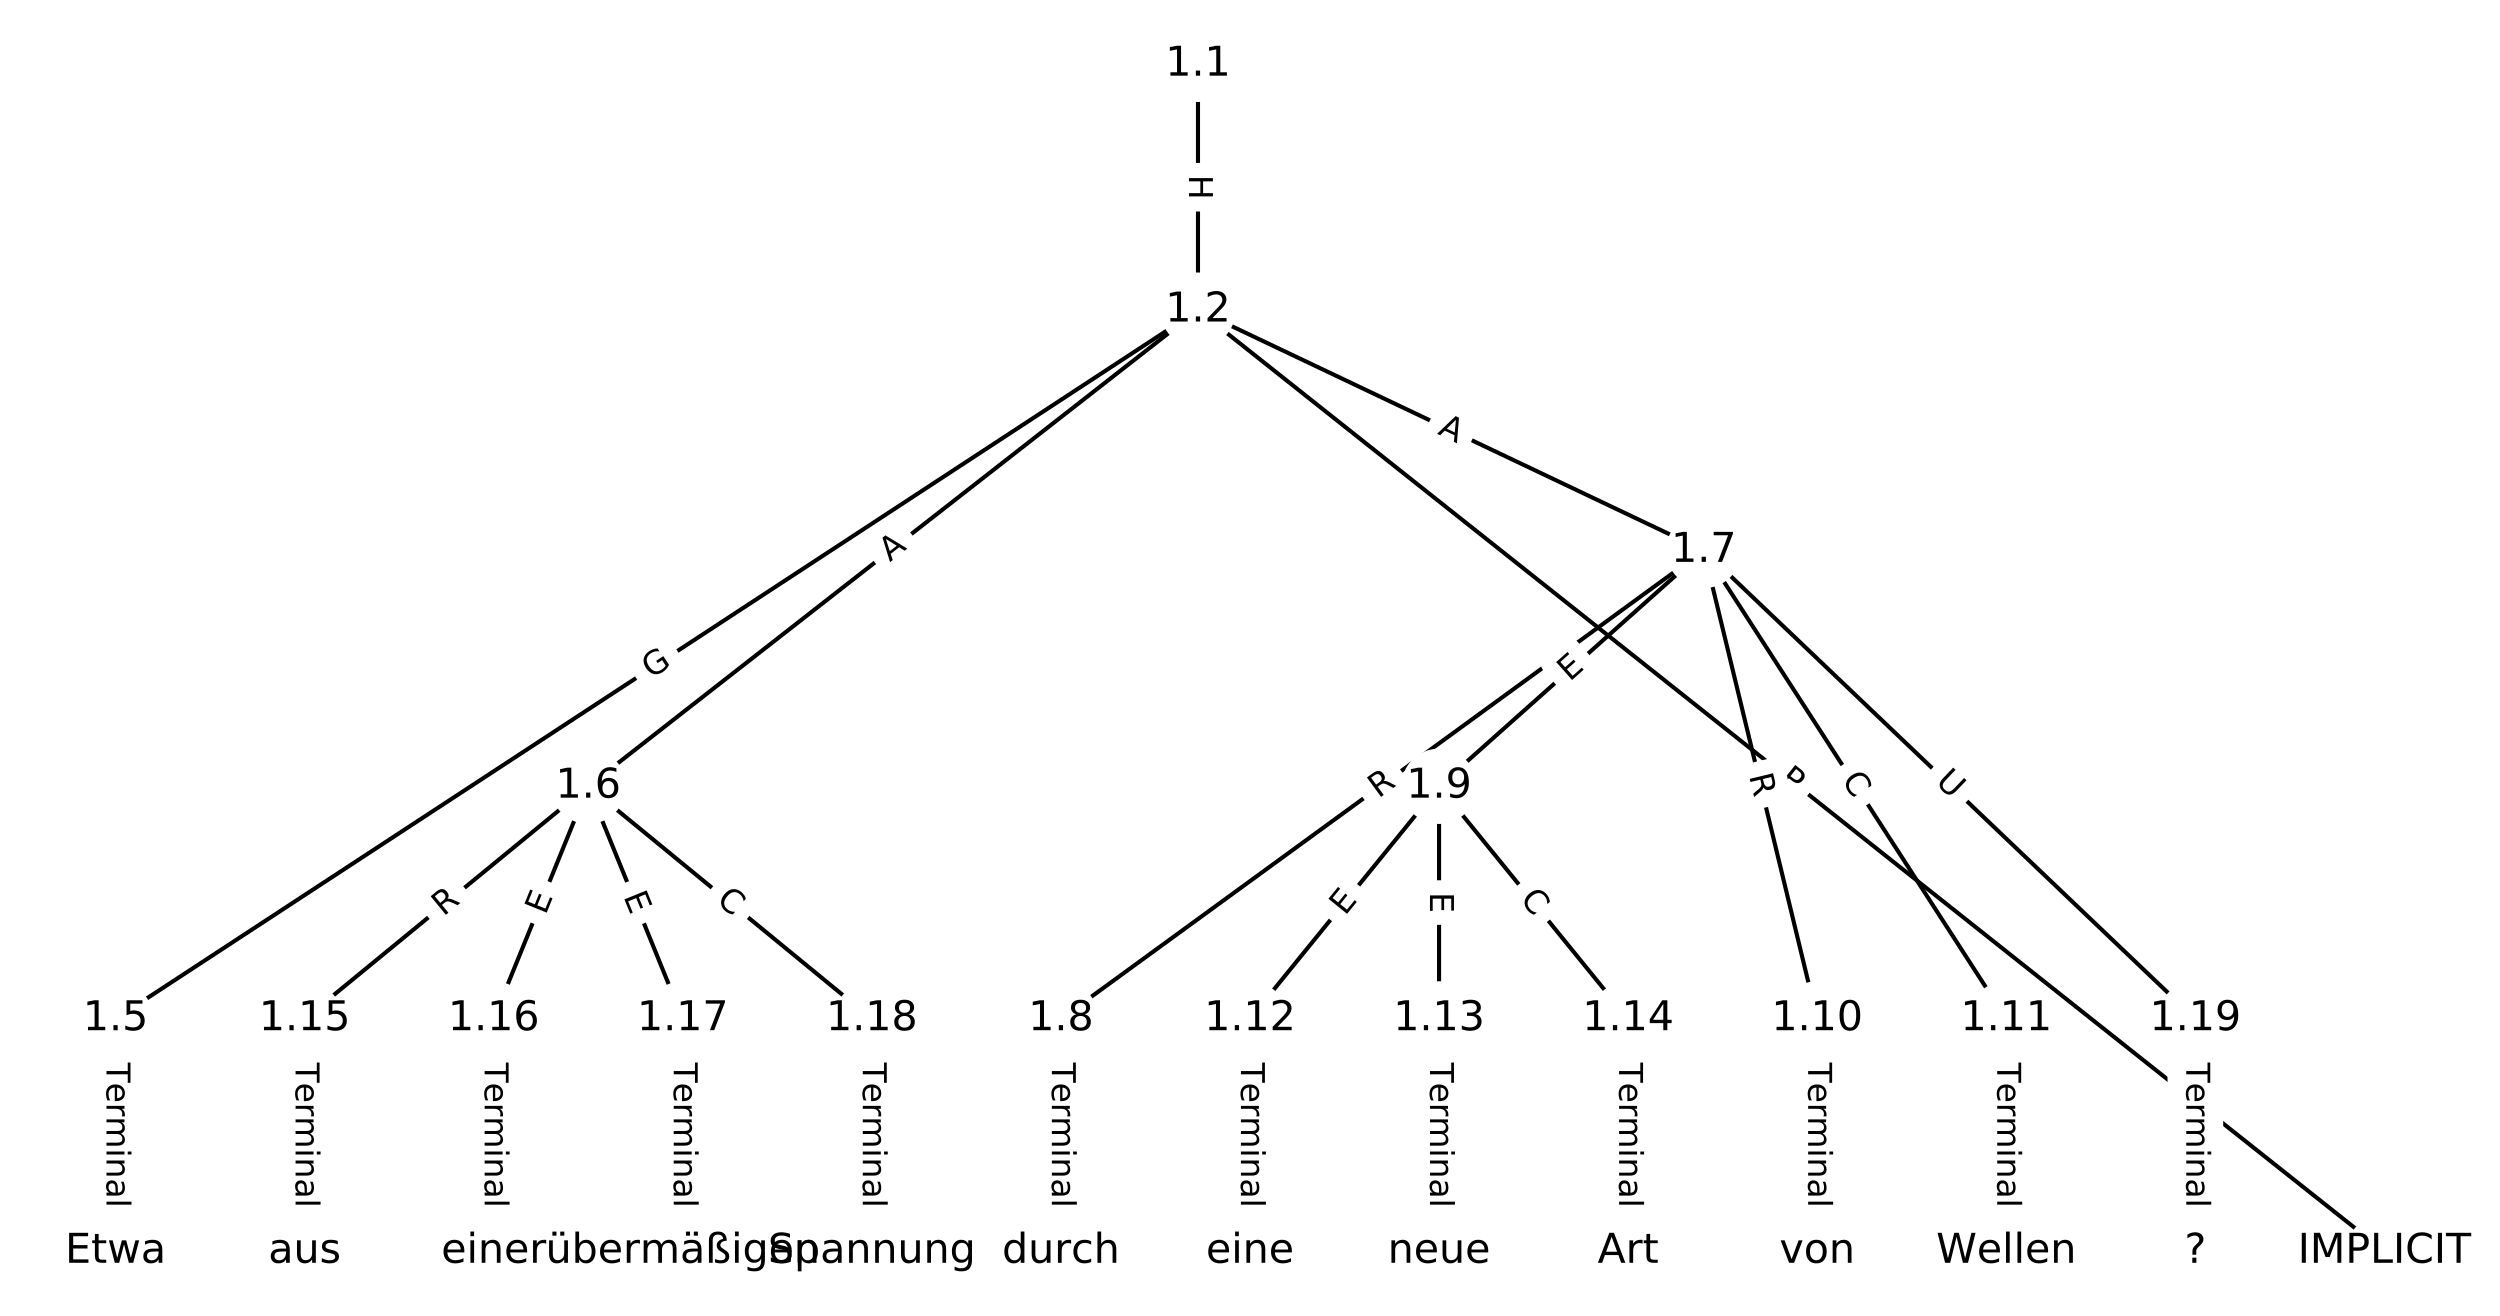<?xml version="1.0" encoding="UTF-8"?>
<!DOCTYPE svg  PUBLIC '-//W3C//DTD SVG 1.1//EN'  'http://www.w3.org/Graphics/SVG/1.1/DTD/svg11.dtd'>
<svg width="608pt" height="320pt" version="1.1" viewBox="0 0 608 320" xmlns="http://www.w3.org/2000/svg" xmlns:xlink="http://www.w3.org/1999/xlink">
<defs>
<style type="text/css">*{stroke-linecap:butt;stroke-linejoin:round;}</style>
</defs>
<path d="m0 320h608v-320h-608z" fill="#fff"/>
<g fill="none" stroke="#000">
<path d="m291.35 15.648v59.784" clip-path="url(#a)"/>
<path d="m291.35 75.431 288.54 228.92" clip-path="url(#a)"/>
<path d="m291.35 75.431-263.25 172.36" clip-path="url(#a)"/>
<path d="m291.35 75.431-148.29 115.8" clip-path="url(#a)"/>
<path d="m291.35 75.431 123 58.452" clip-path="url(#a)"/>
<path d="m28.108 247.79v56.561" clip-path="url(#a)"/>
<path d="m143.06 191.23-68.973 56.561" clip-path="url(#a)"/>
<path d="m143.06 191.23-22.991 56.561" clip-path="url(#a)"/>
<path d="m143.06 191.23 22.991 56.561" clip-path="url(#a)"/>
<path d="m143.06 191.23 68.973 56.561" clip-path="url(#a)"/>
<path d="m414.36 133.88-156.34 113.91" clip-path="url(#a)"/>
<path d="m414.36 133.88-64.375 57.348" clip-path="url(#a)"/>
<path d="m414.36 133.88 27.589 113.91" clip-path="url(#a)"/>
<path d="m414.36 133.88 73.571 113.91" clip-path="url(#a)"/>
<path d="m414.36 133.88 119.55 113.91" clip-path="url(#a)"/>
<path d="m258.02 247.79v56.561" clip-path="url(#a)"/>
<path d="m349.98 191.23-45.982 56.561" clip-path="url(#a)"/>
<path d="m349.98 191.23v56.561" clip-path="url(#a)"/>
<path d="m349.98 191.23 45.982 56.561" clip-path="url(#a)"/>
<path d="m441.95 247.79v56.561" clip-path="url(#a)"/>
<path d="m487.93 247.79v56.561" clip-path="url(#a)"/>
<path d="m304 247.79v56.561" clip-path="url(#a)"/>
<path d="m349.98 247.79v56.561" clip-path="url(#a)"/>
<path d="m395.96 247.79v56.561" clip-path="url(#a)"/>
<path d="m74.09 247.79v56.561" clip-path="url(#a)"/>
<path d="m120.07 247.79v56.561" clip-path="url(#a)"/>
<path d="m166.05 247.79v56.561" clip-path="url(#a)"/>
<path d="m212.04 247.79v56.561" clip-path="url(#a)"/>
<path d="m533.91 247.79v56.561" clip-path="url(#a)"/>
</g>
<path d="m285.08 42.531v6.016q0 2.4 2.4 2.4h7.742q2.4 0 2.4-2.4v-6.016q0-2.4-2.4-2.4h-7.742q-2.4 0-2.4 2.4z" clip-path="url(#a)" fill="#fff" stroke="#fff"/>
<g clip-path="url(#a)">
<defs>
<path id="ai" d="m9.812 72.906h9.859v-29.891h35.844v29.891h9.859v-72.906h-9.859v34.719h-35.844v-34.719h-9.859z"/>
</defs>
<g transform="translate(289.15 42.531) rotate(90) scale(.08 -.08)">
<use xlink:href="#ai"/>
</g>
</g>
<path d="m429.84 193.31 3.779 2.998q1.88 1.492 3.372-0.388l4.812-6.065q1.492-1.88-0.388-3.372l-3.779-2.998q-1.88-1.492-3.372 0.388l-4.812 6.065q-1.492 1.88 0.388 3.372z" clip-path="url(#a)" fill="#fff" stroke="#fff"/>
<g clip-path="url(#a)">
<defs>
<path id="s" d="m19.672 64.797v-27.391h12.406q6.891 0 10.641 3.562 3.766 3.562 3.766 10.156 0 6.547-3.766 10.109-3.75 3.562-10.641 3.562zm-9.859 8.109h22.266q12.266 0 18.531-5.547 6.281-5.547 6.281-16.234 0-10.797-6.281-16.312-6.266-5.516-18.531-5.516h-12.406v-29.297h-9.859z"/>
</defs>
<g transform="translate(432.36 190.12) rotate(38.428) scale(.08 -.08)">
<use xlink:href="#s"/>
</g>
</g>
<path d="m160.57 168.56 5.186-3.396q2.008-1.315 0.693-3.323l-4.241-6.478q-1.315-2.008-3.323-0.693l-5.186 3.396q-2.008 1.315-0.693 3.323l4.241 6.478q1.315 2.008 3.323 0.693z" clip-path="url(#a)" fill="#fff" stroke="#fff"/>
<g clip-path="url(#a)">
<defs>
<path id="aj" d="m59.516 10.406v19.578h-16.109v8.109h25.875v-31.312q-5.703-4.047-12.594-6.125-6.875-2.078-14.688-2.078-17.094 0-26.75 9.984-9.641 10-9.641 27.812 0 17.875 9.641 27.859 9.656 9.984 26.75 9.984 7.125 0 13.547-1.766 6.422-1.75 11.844-5.172v-10.5q-5.469 4.641-11.625 6.984t-12.938 2.344q-13.391 0-20.109-7.469-6.703-7.469-6.703-22.266 0-14.75 6.703-22.219 6.719-7.469 20.109-7.469 5.219 0 9.312 0.906 4.109 0.906 7.375 2.812z"/>
</defs>
<g transform="translate(158.35 165.16) rotate(-33.215) scale(.08 -.08)">
<use xlink:href="#aj"/>
</g>
</g>
<path d="m218.91 139.96 4.313-3.368q1.892-1.477 0.414-3.369l-4.765-6.102q-1.477-1.892-3.369-0.414l-4.313 3.368q-1.892 1.477-0.414 3.369l4.765 6.102q1.477 1.892 3.369 0.414z" clip-path="url(#a)" fill="#fff" stroke="#fff"/>
<g clip-path="url(#a)">
<defs>
<path id="r" d="m34.188 63.188-13.391-36.281h26.812zm-5.578 9.719h11.188l27.781-72.906h-10.25l-6.641 18.703h-32.859l-6.641-18.703h-10.406z"/>
</defs>
<g transform="translate(216.41 136.76) rotate(-37.986) scale(.08 -.08)">
<use xlink:href="#r"/>
</g>
</g>
<path d="m347.69 109.15 4.943 2.349q2.168 1.03 3.198-1.138l3.323-6.993q1.03-2.168-1.138-3.198l-4.943-2.349q-2.168-1.03-3.198 1.138l-3.323 6.993q-1.03 2.168 1.138 3.198z" clip-path="url(#a)" fill="#fff" stroke="#fff"/>
<g clip-path="url(#a)">
<g transform="translate(349.44 105.48) rotate(25.418) scale(.08 -.08)">
<use xlink:href="#r"/>
</g>
</g>
<path d="m21.837 258.43v35.285q0 2.4 2.4 2.4h7.742q2.4 0 2.4-2.4v-35.285q0-2.4-2.4-2.4h-7.742q-2.4 0-2.4 2.4z" clip-path="url(#a)" fill="#fff" stroke="#fff"/>
<g clip-path="url(#a)">
<defs>
<path id="k" d="m-0.297 72.906h61.672v-8.312h-25.875v-64.594h-9.906v64.594h-25.891z"/>
<path id="d" d="m56.203 29.594v-4.391h-41.312q0.594-9.281 5.594-14.141t13.938-4.859q5.172 0 10.031 1.266t9.656 3.812v-8.5q-4.844-2.047-9.922-3.125t-10.297-1.078q-13.094 0-20.734 7.609-7.641 7.625-7.641 20.625 0 13.422 7.25 21.297 7.25 7.891 19.562 7.891 11.031 0 17.453-7.109 6.422-7.094 6.422-19.297zm-8.984 2.641q-0.094 7.359-4.125 11.75-4.031 4.406-10.672 4.406-7.516 0-12.031-4.25t-5.203-11.969z"/>
<path id="g" d="m41.109 46.297q-1.516 0.875-3.297 1.281-1.781 0.422-3.922 0.422-7.625 0-11.703-4.953t-4.078-14.234v-28.812h-9.031v54.688h9.031v-8.5q2.844 4.984 7.375 7.391 4.547 2.422 11.047 2.422 0.922 0 2.047-0.125 1.125-0.109 2.484-0.359z"/>
<path id="l" d="m52 44.188q3.375 6.062 8.062 8.938t11.031 2.875q8.547 0 13.188-5.984 4.641-5.969 4.641-17v-33.016h-9.031v32.719q0 7.859-2.797 11.656-2.781 3.812-8.484 3.812-6.984 0-11.047-4.641-4.047-4.625-4.047-12.641v-30.906h-9.031v32.719q0 7.906-2.781 11.688t-8.594 3.781q-6.891 0-10.953-4.656-4.047-4.656-4.047-12.625v-30.906h-9.031v54.688h9.031v-8.5q3.078 5.031 7.375 7.422t10.203 2.391q5.969 0 10.141-3.031 4.172-3.016 6.172-8.781z"/>
<path id="i" d="m9.422 54.688h8.984v-54.688h-8.984zm0 21.297h8.984v-11.391h-8.984z"/>
<path id="e" d="m54.891 33.016v-33.016h-8.984v32.719q0 7.766-3.031 11.609-3.031 3.859-9.078 3.859-7.281 0-11.484-4.641-4.203-4.625-4.203-12.641v-30.906h-9.031v54.688h9.031v-8.5q3.234 4.938 7.594 7.375 4.375 2.438 10.094 2.438 9.422 0 14.25-5.828 4.844-5.828 4.844-17.156z"/>
<path id="h" d="m34.281 27.484q-10.891 0-15.094-2.484t-4.203-8.5q0-4.781 3.156-7.594 3.156-2.797 8.562-2.797 7.484 0 12 5.297t4.516 14.078v2zm17.922 3.719v-31.203h-8.984v8.297q-3.078-4.969-7.672-7.344t-11.234-2.375q-8.391 0-13.359 4.719-4.953 4.719-4.953 12.625 0 9.219 6.172 13.906 6.188 4.688 18.438 4.688h12.609v0.891q0 6.203-4.078 9.594t-11.453 3.391q-4.688 0-9.141-1.125-4.438-1.125-8.531-3.375v8.312q4.922 1.906 9.562 2.844 4.641 0.953 9.031 0.953 11.875 0 17.734-6.156 5.859-6.141 5.859-18.641z"/>
<path id="j" d="m9.422 75.984h8.984v-75.984h-8.984z"/>
</defs>
<g transform="translate(25.9 258.43) rotate(90) scale(.08 -.08)">
<use xlink:href="#k"/>
<use x="60.818" xlink:href="#d"/>
<use x="122.342" xlink:href="#g"/>
<use x="163.439" xlink:href="#l"/>
<use x="260.852" xlink:href="#i"/>
<use x="288.635" xlink:href="#e"/>
<use x="352.014" xlink:href="#h"/>
<use x="413.293" xlink:href="#j"/>
</g>
</g>
<path d="m110.4 226.12 4.298-3.525q1.856-1.522 0.334-3.378l-4.91-5.987q-1.522-1.856-3.378-0.334l-4.298 3.525q-1.856 1.522-0.334 3.378l4.91 5.987q1.522 1.856 3.378 0.334z" clip-path="url(#a)" fill="#fff" stroke="#fff"/>
<g clip-path="url(#a)">
<defs>
<path id="p" d="m44.391 34.188q3.172-1.078 6.172-4.594t6.031-9.672l10.016-19.922h-10.609l-9.312 18.703q-3.625 7.328-7.016 9.719t-9.25 2.391h-10.75v-30.812h-9.859v72.906h22.266q12.5 0 18.656-5.234 6.156-5.219 6.156-15.766 0-6.891-3.203-11.438-3.203-4.531-9.297-6.281zm-24.719 30.609v-25.875h12.406q7.125 0 10.766 3.297t3.641 9.688-3.641 9.641-10.766 3.25z"/>
</defs>
<g transform="translate(107.83 222.98) rotate(-39.353) scale(.08 -.08)">
<use xlink:href="#p"/>
</g>
</g>
<path d="m136.43 224.21 1.903-4.683q0.904-2.223-1.32-3.127l-7.173-2.916q-2.223-0.904-3.127 1.32l-1.903 4.683q-0.904 2.223 1.32 3.127l7.173 2.916q2.223 0.904 3.127-1.32z" clip-path="url(#a)" fill="#fff" stroke="#fff"/>
<g clip-path="url(#a)">
<defs>
<path id="m" d="m9.812 72.906h46.094v-8.312h-36.234v-21.578h34.719v-8.297h-34.719v-26.422h37.109v-8.297h-46.969z"/>
</defs>
<g transform="translate(132.66 222.68) rotate(-67.879) scale(.08 -.08)">
<use xlink:href="#m"/>
</g>
</g>
<path d="m147.8 219.53 1.903 4.683q0.904 2.223 3.127 1.32l7.173-2.916q2.223-0.904 1.32-3.127l-1.903-4.683q-0.904-2.223-3.127-1.32l-7.173 2.916q-2.223 0.904-1.32 3.127z" clip-path="url(#a)" fill="#fff" stroke="#fff"/>
<g clip-path="url(#a)">
<g transform="translate(151.56 218) rotate(67.879) scale(.08 -.08)">
<use xlink:href="#m"/>
</g>
</g>
<path d="m171.41 222.59 4.32 3.542q1.856 1.522 3.378-0.334l4.91-5.987q1.522-1.856-0.334-3.378l-4.32-3.542q-1.856-1.522-3.378 0.334l-4.91 5.987q-1.522 1.856 0.334 3.378z" clip-path="url(#a)" fill="#fff" stroke="#fff"/>
<g clip-path="url(#a)">
<defs>
<path id="n" d="m64.406 67.281v-10.391q-4.984 4.641-10.625 6.922-5.641 2.297-11.984 2.297-12.5 0-19.141-7.641t-6.641-22.094q0-14.406 6.641-22.047t19.141-7.641q6.344 0 11.984 2.297t10.625 6.938v-10.312q-5.172-3.516-10.969-5.281-5.781-1.75-12.219-1.75-16.562 0-26.094 10.125-9.516 10.141-9.516 27.672 0 17.578 9.516 27.703 9.531 10.141 26.094 10.141 6.531 0 12.312-1.734 5.797-1.734 10.875-5.203z"/>
</defs>
<g transform="translate(173.99 219.45) rotate(39.353) scale(.08 -.08)">
<use xlink:href="#n"/>
</g>
</g>
<path d="m337.63 197.54 4.493-3.273q1.94-1.413 0.526-3.353l-4.559-6.258q-1.413-1.94-3.353-0.526l-4.493 3.273q-1.94 1.413-0.526 3.353l4.559 6.258q1.413 1.94 3.353 0.526z" clip-path="url(#a)" fill="#fff" stroke="#fff"/>
<g clip-path="url(#a)">
<g transform="translate(335.24 194.26) rotate(-36.077) scale(.08 -.08)">
<use xlink:href="#p"/>
</g>
</g>
<path d="m384.45 168.92 3.775-3.362q1.792-1.596 0.196-3.389l-5.15-5.781q-1.596-1.792-3.389-0.196l-3.775 3.362q-1.792 1.596-0.196 3.389l5.15 5.781q1.596 1.792 3.389 0.196z" clip-path="url(#a)" fill="#fff" stroke="#fff"/>
<g clip-path="url(#a)">
<g transform="translate(381.75 165.89) rotate(-41.696) scale(.08 -.08)">
<use xlink:href="#m"/>
</g>
</g>
<path d="m421.4 189.61 1.308 5.402q0.565 2.333 2.897 1.768l7.525-1.823q2.333-0.565 1.768-2.897l-1.308-5.402q-0.565-2.333-2.897-1.768l-7.525 1.823q-2.333 0.565-1.768 2.897z" clip-path="url(#a)" fill="#fff" stroke="#fff"/>
<g clip-path="url(#a)">
<g transform="translate(425.35 188.66) rotate(76.385) scale(.08 -.08)">
<use xlink:href="#p"/>
</g>
</g>
<path d="m444.36 191.89 3.031 4.693q1.302 2.016 3.318 0.714l6.504-4.201q2.016-1.302 0.714-3.318l-3.031-4.693q-1.302-2.016-3.318-0.714l-6.504 4.201q-2.016 1.302-0.714 3.318z" clip-path="url(#a)" fill="#fff" stroke="#fff"/>
<g clip-path="url(#a)">
<g transform="translate(447.77 189.69) rotate(57.142) scale(.08 -.08)">
<use xlink:href="#n"/>
</g>
</g>
<path d="m467.69 193.36 4.239 4.039q1.738 1.655 3.393-0.082l5.341-5.606q1.655-1.738-0.082-3.393l-4.239-4.039q-1.738-1.655-3.393 0.082l-5.341 5.606q-1.655 1.738 0.082 3.393z" clip-path="url(#a)" fill="#fff" stroke="#fff"/>
<g clip-path="url(#a)">
<defs>
<path id="ae" d="m8.688 72.906h9.922v-44.297q0-11.719 4.234-16.875 4.25-5.141 13.781-5.141 9.469 0 13.719 5.141 4.25 5.156 4.25 16.875v44.297h9.906v-45.516q0-14.25-7.062-21.531-7.047-7.281-20.812-7.281-13.828 0-20.891 7.281-7.047 7.281-7.047 21.531z"/>
</defs>
<g transform="translate(470.49 190.42) rotate(43.615) scale(.08 -.08)">
<use xlink:href="#ae"/>
</g>
</g>
<path d="m251.75 258.43v35.285q0 2.4 2.4 2.4h7.742q2.4 0 2.4-2.4v-35.285q0-2.4-2.4-2.4h-7.742q-2.4 0-2.4 2.4z" clip-path="url(#a)" fill="#fff" stroke="#fff"/>
<g clip-path="url(#a)">
<g transform="translate(255.81 258.43) rotate(90) scale(.08 -.08)">
<use xlink:href="#k"/>
<use x="60.818" xlink:href="#d"/>
<use x="122.342" xlink:href="#g"/>
<use x="163.439" xlink:href="#l"/>
<use x="260.852" xlink:href="#i"/>
<use x="288.635" xlink:href="#e"/>
<use x="352.014" xlink:href="#h"/>
<use x="413.293" xlink:href="#j"/>
</g>
</g>
<path d="m330.26 225.43 3.189-3.922q1.514-1.862-0.348-3.376l-6.008-4.884q-1.862-1.514-3.376 0.348l-3.189 3.922q-1.514 1.862 0.348 3.376l6.008 4.884q1.862 1.514 3.376-0.348z" clip-path="url(#a)" fill="#fff" stroke="#fff"/>
<g clip-path="url(#a)">
<g transform="translate(327.11 222.86) rotate(-50.89) scale(.08 -.08)">
<use xlink:href="#m"/>
</g>
</g>
<path d="m343.71 216.98v5.055q0 2.4 2.4 2.4h7.742q2.4 0 2.4-2.4v-5.055q0-2.4-2.4-2.4h-7.742q-2.4 0-2.4 2.4z" clip-path="url(#a)" fill="#fff" stroke="#fff"/>
<g clip-path="url(#a)">
<g transform="translate(347.77 216.98) rotate(90) scale(.08 -.08)">
<use xlink:href="#m"/>
</g>
</g>
<path d="m366.34 221.3 3.524 4.335q1.514 1.862 3.376 0.348l6.008-4.884q1.862-1.514 0.348-3.376l-3.524-4.335q-1.514-1.862-3.376-0.348l-6.008 4.884q-1.862 1.514-0.348 3.376z" clip-path="url(#a)" fill="#fff" stroke="#fff"/>
<g clip-path="url(#a)">
<g transform="translate(369.5 218.74) rotate(50.89) scale(.08 -.08)">
<use xlink:href="#n"/>
</g>
</g>
<path d="m435.67 258.43v35.285q0 2.4 2.4 2.4h7.742q2.4 0 2.4-2.4v-35.285q0-2.4-2.4-2.4h-7.742q-2.4 0-2.4 2.4z" clip-path="url(#a)" fill="#fff" stroke="#fff"/>
<g clip-path="url(#a)">
<g transform="translate(439.74 258.43) rotate(90) scale(.08 -.08)">
<use xlink:href="#k"/>
<use x="60.818" xlink:href="#d"/>
<use x="122.342" xlink:href="#g"/>
<use x="163.439" xlink:href="#l"/>
<use x="260.852" xlink:href="#i"/>
<use x="288.635" xlink:href="#e"/>
<use x="352.014" xlink:href="#h"/>
<use x="413.293" xlink:href="#j"/>
</g>
</g>
<path d="m481.66 258.43v35.285q0 2.4 2.4 2.4h7.742q2.4 0 2.4-2.4v-35.285q0-2.4-2.4-2.4h-7.742q-2.4 0-2.4 2.4z" clip-path="url(#a)" fill="#fff" stroke="#fff"/>
<g clip-path="url(#a)">
<g transform="translate(485.72 258.43) rotate(90) scale(.08 -.08)">
<use xlink:href="#k"/>
<use x="60.818" xlink:href="#d"/>
<use x="122.342" xlink:href="#g"/>
<use x="163.439" xlink:href="#l"/>
<use x="260.852" xlink:href="#i"/>
<use x="288.635" xlink:href="#e"/>
<use x="352.014" xlink:href="#h"/>
<use x="413.293" xlink:href="#j"/>
</g>
</g>
<path d="m297.73 258.43v35.285q0 2.4 2.4 2.4h7.742q2.4 0 2.4-2.4v-35.285q0-2.4-2.4-2.4h-7.742q-2.4 0-2.4 2.4z" clip-path="url(#a)" fill="#fff" stroke="#fff"/>
<g clip-path="url(#a)">
<g transform="translate(301.79 258.43) rotate(90) scale(.08 -.08)">
<use xlink:href="#k"/>
<use x="60.818" xlink:href="#d"/>
<use x="122.342" xlink:href="#g"/>
<use x="163.439" xlink:href="#l"/>
<use x="260.852" xlink:href="#i"/>
<use x="288.635" xlink:href="#e"/>
<use x="352.014" xlink:href="#h"/>
<use x="413.293" xlink:href="#j"/>
</g>
</g>
<path d="m343.71 258.43v35.285q0 2.4 2.4 2.4h7.742q2.4 0 2.4-2.4v-35.285q0-2.4-2.4-2.4h-7.742q-2.4 0-2.4 2.4z" clip-path="url(#a)" fill="#fff" stroke="#fff"/>
<g clip-path="url(#a)">
<g transform="translate(347.77 258.43) rotate(90) scale(.08 -.08)">
<use xlink:href="#k"/>
<use x="60.818" xlink:href="#d"/>
<use x="122.342" xlink:href="#g"/>
<use x="163.439" xlink:href="#l"/>
<use x="260.852" xlink:href="#i"/>
<use x="288.635" xlink:href="#e"/>
<use x="352.014" xlink:href="#h"/>
<use x="413.293" xlink:href="#j"/>
</g>
</g>
<path d="m389.69 258.43v35.285q0 2.4 2.4 2.4h7.742q2.4 0 2.4-2.4v-35.285q0-2.4-2.4-2.4h-7.742q-2.4 0-2.4 2.4z" clip-path="url(#a)" fill="#fff" stroke="#fff"/>
<g clip-path="url(#a)">
<g transform="translate(393.76 258.43) rotate(90) scale(.08 -.08)">
<use xlink:href="#k"/>
<use x="60.818" xlink:href="#d"/>
<use x="122.342" xlink:href="#g"/>
<use x="163.439" xlink:href="#l"/>
<use x="260.852" xlink:href="#i"/>
<use x="288.635" xlink:href="#e"/>
<use x="352.014" xlink:href="#h"/>
<use x="413.293" xlink:href="#j"/>
</g>
</g>
<path d="m67.819 258.43v35.285q0 2.4 2.4 2.4h7.742q2.4 0 2.4-2.4v-35.285q0-2.4-2.4-2.4h-7.742q-2.4 0-2.4 2.4z" clip-path="url(#a)" fill="#fff" stroke="#fff"/>
<g clip-path="url(#a)">
<g transform="translate(71.882 258.43) rotate(90) scale(.08 -.08)">
<use xlink:href="#k"/>
<use x="60.818" xlink:href="#d"/>
<use x="122.342" xlink:href="#g"/>
<use x="163.439" xlink:href="#l"/>
<use x="260.852" xlink:href="#i"/>
<use x="288.635" xlink:href="#e"/>
<use x="352.014" xlink:href="#h"/>
<use x="413.293" xlink:href="#j"/>
</g>
</g>
<path d="m113.8 258.43v35.285q0 2.4 2.4 2.4h7.742q2.4 0 2.4-2.4v-35.285q0-2.4-2.4-2.4h-7.742q-2.4 0-2.4 2.4z" clip-path="url(#a)" fill="#fff" stroke="#fff"/>
<g clip-path="url(#a)">
<g transform="translate(117.86 258.43) rotate(90) scale(.08 -.08)">
<use xlink:href="#k"/>
<use x="60.818" xlink:href="#d"/>
<use x="122.342" xlink:href="#g"/>
<use x="163.439" xlink:href="#l"/>
<use x="260.852" xlink:href="#i"/>
<use x="288.635" xlink:href="#e"/>
<use x="352.014" xlink:href="#h"/>
<use x="413.293" xlink:href="#j"/>
</g>
</g>
<path d="m159.78 258.43v35.285q0 2.4 2.4 2.4h7.742q2.4 0 2.4-2.4v-35.285q0-2.4-2.4-2.4h-7.742q-2.4 0-2.4 2.4z" clip-path="url(#a)" fill="#fff" stroke="#fff"/>
<g clip-path="url(#a)">
<g transform="translate(163.85 258.43) rotate(90) scale(.08 -.08)">
<use xlink:href="#k"/>
<use x="60.818" xlink:href="#d"/>
<use x="122.342" xlink:href="#g"/>
<use x="163.439" xlink:href="#l"/>
<use x="260.852" xlink:href="#i"/>
<use x="288.635" xlink:href="#e"/>
<use x="352.014" xlink:href="#h"/>
<use x="413.293" xlink:href="#j"/>
</g>
</g>
<path d="m205.76 258.43v35.285q0 2.4 2.4 2.4h7.742q2.4 0 2.4-2.4v-35.285q0-2.4-2.4-2.4h-7.742q-2.4 0-2.4 2.4z" clip-path="url(#a)" fill="#fff" stroke="#fff"/>
<g clip-path="url(#a)">
<g transform="translate(209.83 258.43) rotate(90) scale(.08 -.08)">
<use xlink:href="#k"/>
<use x="60.818" xlink:href="#d"/>
<use x="122.342" xlink:href="#g"/>
<use x="163.439" xlink:href="#l"/>
<use x="260.852" xlink:href="#i"/>
<use x="288.635" xlink:href="#e"/>
<use x="352.014" xlink:href="#h"/>
<use x="413.293" xlink:href="#j"/>
</g>
</g>
<path d="m527.64 258.43v35.285q0 2.4 2.4 2.4h7.742q2.4 0 2.4-2.4v-35.285q0-2.4-2.4-2.4h-7.742q-2.4 0-2.4 2.4z" clip-path="url(#a)" fill="#fff" stroke="#fff"/>
<g clip-path="url(#a)">
<g transform="translate(531.7 258.43) rotate(90) scale(.08 -.08)">
<use xlink:href="#k"/>
<use x="60.818" xlink:href="#d"/>
<use x="122.342" xlink:href="#g"/>
<use x="163.439" xlink:href="#l"/>
<use x="260.852" xlink:href="#i"/>
<use x="288.635" xlink:href="#e"/>
<use x="352.014" xlink:href="#h"/>
<use x="413.293" xlink:href="#j"/>
</g>
</g>
<defs>
<path id="b" d="m0 8.66c2.297 0 4.5-0.912 6.124-2.537 1.624-1.624 2.537-3.827 2.537-6.124s-0.912-4.5-2.537-6.124c-1.624-1.624-3.827-2.537-6.124-2.537s-4.5 0.912-6.124 2.537c-1.624 1.624-2.537 3.827-2.537 6.124s0.912 4.5 2.537 6.124c1.624 1.624 3.827 2.537 6.124 2.537z"/>
</defs>
<g clip-path="url(#a)">
<use x="28.108" y="304.352" fill="#ffffff" stroke="#ffffff" xlink:href="#b"/>
</g>
<g clip-path="url(#a)">
<use x="74.09" y="304.352" fill="#ffffff" stroke="#ffffff" xlink:href="#b"/>
</g>
<g clip-path="url(#a)">
<use x="120.072" y="304.352" fill="#ffffff" stroke="#ffffff" xlink:href="#b"/>
</g>
<g clip-path="url(#a)">
<use x="166.054" y="304.352" fill="#ffffff" stroke="#ffffff" xlink:href="#b"/>
</g>
<g clip-path="url(#a)">
<use x="212.036" y="304.352" fill="#ffffff" stroke="#ffffff" xlink:href="#b"/>
</g>
<g clip-path="url(#a)">
<use x="258.018" y="304.352" fill="#ffffff" stroke="#ffffff" xlink:href="#b"/>
</g>
<g clip-path="url(#a)">
<use x="304" y="304.352" fill="#ffffff" stroke="#ffffff" xlink:href="#b"/>
</g>
<g clip-path="url(#a)">
<use x="349.982" y="304.352" fill="#ffffff" stroke="#ffffff" xlink:href="#b"/>
</g>
<g clip-path="url(#a)">
<use x="395.964" y="304.352" fill="#ffffff" stroke="#ffffff" xlink:href="#b"/>
</g>
<g clip-path="url(#a)">
<use x="441.946" y="304.352" fill="#ffffff" stroke="#ffffff" xlink:href="#b"/>
</g>
<g clip-path="url(#a)">
<use x="487.928" y="304.352" fill="#ffffff" stroke="#ffffff" xlink:href="#b"/>
</g>
<g clip-path="url(#a)">
<use x="533.91" y="304.352" fill="#ffffff" stroke="#ffffff" xlink:href="#b"/>
</g>
<g clip-path="url(#a)">
<use x="291.355" y="15.648" fill="#ffffff" stroke="#ffffff" xlink:href="#b"/>
</g>
<g clip-path="url(#a)">
<use x="291.355" y="75.431" fill="#ffffff" stroke="#ffffff" xlink:href="#b"/>
</g>
<g clip-path="url(#a)">
<use x="579.892" y="304.352" fill="#ffffff" stroke="#ffffff" xlink:href="#b"/>
</g>
<g clip-path="url(#a)">
<use x="28.108" y="247.792" fill="#ffffff" stroke="#ffffff" xlink:href="#b"/>
</g>
<g clip-path="url(#a)">
<use x="143.063" y="191.231" fill="#ffffff" stroke="#ffffff" xlink:href="#b"/>
</g>
<g clip-path="url(#a)">
<use x="414.357" y="133.883" fill="#ffffff" stroke="#ffffff" xlink:href="#b"/>
</g>
<g clip-path="url(#a)">
<use x="258.018" y="247.792" fill="#ffffff" stroke="#ffffff" xlink:href="#b"/>
</g>
<g clip-path="url(#a)">
<use x="349.982" y="191.231" fill="#ffffff" stroke="#ffffff" xlink:href="#b"/>
</g>
<g clip-path="url(#a)">
<use x="441.946" y="247.792" fill="#ffffff" stroke="#ffffff" xlink:href="#b"/>
</g>
<g clip-path="url(#a)">
<use x="487.928" y="247.792" fill="#ffffff" stroke="#ffffff" xlink:href="#b"/>
</g>
<g clip-path="url(#a)">
<use x="304" y="247.792" fill="#ffffff" stroke="#ffffff" xlink:href="#b"/>
</g>
<g clip-path="url(#a)">
<use x="349.982" y="247.792" fill="#ffffff" stroke="#ffffff" xlink:href="#b"/>
</g>
<g clip-path="url(#a)">
<use x="395.964" y="247.792" fill="#ffffff" stroke="#ffffff" xlink:href="#b"/>
</g>
<g clip-path="url(#a)">
<use x="74.09" y="247.792" fill="#ffffff" stroke="#ffffff" xlink:href="#b"/>
</g>
<g clip-path="url(#a)">
<use x="120.072" y="247.792" fill="#ffffff" stroke="#ffffff" xlink:href="#b"/>
</g>
<g clip-path="url(#a)">
<use x="166.054" y="247.792" fill="#ffffff" stroke="#ffffff" xlink:href="#b"/>
</g>
<g clip-path="url(#a)">
<use x="212.036" y="247.792" fill="#ffffff" stroke="#ffffff" xlink:href="#b"/>
</g>
<g clip-path="url(#a)">
<use x="533.91" y="247.792" fill="#ffffff" stroke="#ffffff" xlink:href="#b"/>
</g>
<g clip-path="url(#a)">
<defs>
<path id="z" d="m18.312 70.219v-15.531h18.5v-6.984h-18.5v-29.688q0-6.688 1.828-8.594t7.453-1.906h9.219v-7.516h-9.219q-10.406 0-14.359 3.875-3.953 3.891-3.953 14.141v29.688h-6.594v6.984h6.594v15.531z"/>
<path id="ar" d="m4.203 54.688h8.984l11.234-42.672 11.172 42.672h10.594l11.234-42.672 11.188 42.672h8.984l-14.312-54.688h-10.594l-11.766 44.828-11.812-44.828h-10.609z"/>
</defs>
<g transform="translate(15.835 307.11) scale(.1 -.1)">
<use xlink:href="#m"/>
<use x="63.184" xlink:href="#z"/>
<use x="102.393" xlink:href="#ar"/>
<use x="184.18" xlink:href="#h"/>
</g>
</g>
<g clip-path="url(#a)">
<defs>
<path id="o" d="m8.5 21.578v33.109h8.984v-32.766q0-7.766 3.016-11.656 3.031-3.875 9.094-3.875 7.266 0 11.484 4.641 4.234 4.641 4.234 12.656v31h8.984v-54.688h-8.984v8.406q-3.266-4.984-7.594-7.406-4.312-2.422-10.031-2.422-9.422 0-14.312 5.859-4.875 5.859-4.875 17.141z"/>
<path id="at" d="m44.281 53.078v-8.5q-3.797 1.953-7.906 2.922-4.094 0.984-8.5 0.984-6.688 0-10.031-2.047t-3.344-6.156q0-3.125 2.391-4.906t9.625-3.391l3.078-0.688q9.562-2.047 13.594-5.781t4.031-10.422q0-7.625-6.031-12.078-6.031-4.438-16.578-4.438-4.391 0-9.156 0.859t-10.031 2.562v9.281q4.984-2.594 9.812-3.891 4.828-1.281 9.578-1.281 6.344 0 9.75 2.172 3.422 2.172 3.422 6.125 0 3.656-2.469 5.609-2.453 1.953-10.812 3.766l-3.125 0.734q-8.344 1.75-12.062 5.391-3.703 3.641-3.703 9.984 0 7.719 5.469 11.906 5.469 4.203 15.531 4.203 4.969 0 9.359-0.734 4.406-0.719 8.109-2.188z"/>
</defs>
<g transform="translate(65.252 307.11) scale(.1 -.1)">
<use xlink:href="#h"/>
<use x="61.279" xlink:href="#o"/>
<use x="124.658" xlink:href="#at"/>
</g>
</g>
<g clip-path="url(#a)">
<g transform="translate(107.31 307.11) scale(.1 -.1)">
<use xlink:href="#d"/>
<use x="61.523" xlink:href="#i"/>
<use x="89.307" xlink:href="#e"/>
<use x="152.686" xlink:href="#d"/>
<use x="214.209" xlink:href="#g"/>
</g>
</g>
<g clip-path="url(#a)">
<defs>
<path id="ao" d="m8.5 21.578v33.109h8.984v-32.766q0-7.766 3.016-11.656 3.031-3.875 9.094-3.875 7.266 0 11.484 4.641 4.234 4.641 4.234 12.656v31h8.984v-54.688h-8.984v8.406q-3.266-4.984-7.594-7.406-4.312-2.422-10.031-2.422-9.422 0-14.312 5.859-4.875 5.859-4.875 17.141zm22.609 34.422m4.484 19.781h9.906v-9.859h-9.906zm-19.094 0h9.906v-9.859h-9.906z"/>
<path id="ac" d="m48.688 27.297q0 9.906-4.078 15.547t-11.203 5.641q-7.141 0-11.219-5.641t-4.078-15.547 4.078-15.547 11.219-5.641q7.125 0 11.203 5.641t4.078 15.547zm-30.578 19.094q2.844 4.875 7.156 7.234 4.328 2.375 10.328 2.375 9.969 0 16.188-7.906 6.234-7.906 6.234-20.797t-6.234-20.812q-6.219-7.906-16.188-7.906-6 0-10.328 2.375-4.312 2.375-7.156 7.25v-8.203h-9.031v75.984h9.031z"/>
<path id="ap" d="m34.281 27.484q-10.891 0-15.094-2.484t-4.203-8.5q0-4.781 3.156-7.594 3.156-2.797 8.562-2.797 7.484 0 12 5.297t4.516 14.078v2zm17.922 3.719v-31.203h-8.984v8.297q-3.078-4.969-7.672-7.344t-11.234-2.375q-8.391 0-13.359 4.719-4.953 4.719-4.953 12.625 0 9.219 6.172 13.906 6.188 4.688 18.438 4.688h12.609v0.891q0 6.203-4.078 9.594t-11.453 3.391q-4.688 0-9.141-1.125-4.438-1.125-8.531-3.375v8.312q4.922 1.906 9.562 2.844 4.641 0.953 9.031 0.953 11.875 0 17.734-6.156 5.859-6.141 5.859-18.641zm-18.609 44.578h9.906v-9.859h-9.906zm-19.094 0h9.906v-9.859h-9.906z"/>
<path id="aq" d="m9.078 55.516q0 9.766 5.828 15.109 5.844 5.359 16.484 5.359 10.156 0 15.5-5.672 5.359-5.656 5.5-16.594-7.375-0.391-11.484-3.203-4.094-2.812-4.094-7.5 0-2.297 1.422-4.281 1.422-1.969 4.594-4.016l2.781-1.812q8.109-5.172 10.453-8.641t2.344-8.344q0-8.406-5.5-12.875t-15.797-4.469q-3.125 0-6.453 0.609-3.312 0.609-6.875 1.797v8q3.906-1.469 7.312-2.172 3.422-0.703 6.609-0.703 5.656 0 8.578 2.312 2.938 2.328 2.938 6.766 0 3.078-1.438 5.125t-6.375 5.078l-4.484 2.688q-4.688 2.875-6.812 6.172t-2.125 7.75q0 6.188 4.078 10.391t11.438 5.625q-0.391 5.016-3.594 7.75-3.188 2.734-8.703 2.734-6.344 0-9.672-3.391-3.312-3.391-3.312-9.781v-55.328h-9.141z"/>
<path id="aa" d="m45.406 27.984q0 9.766-4.031 15.125-4.016 5.375-11.297 5.375-7.219 0-11.25-5.375-4.031-5.359-4.031-15.125 0-9.719 4.031-15.094t11.25-5.375q7.281 0 11.297 5.375 4.031 5.375 4.031 15.094zm8.984-21.203q0-13.953-6.203-20.766-6.188-6.812-18.984-6.812-4.734 0-8.938 0.703t-8.156 2.172v8.734q3.953-2.141 7.812-3.156 3.859-1.031 7.859-1.031 8.844 0 13.234 4.609t4.391 13.938v4.453q-2.781-4.844-7.125-7.234t-10.406-2.391q-10.047 0-16.203 7.656-6.156 7.672-6.156 20.328 0 12.688 6.156 20.344 6.156 7.672 16.203 7.672 6.062 0 10.406-2.391t7.125-7.219v8.297h8.984z"/>
</defs>
<g transform="translate(132.69 307.11) scale(.1 -.1)">
<use xlink:href="#ao"/>
<use x="63.379" xlink:href="#ac"/>
<use x="126.855" xlink:href="#d"/>
<use x="188.379" xlink:href="#g"/>
<use x="229.477" xlink:href="#l"/>
<use x="326.889" xlink:href="#ap"/>
<use x="388.168" xlink:href="#aq"/>
<use x="451.156" xlink:href="#i"/>
<use x="478.939" xlink:href="#aa"/>
<use x="542.416" xlink:href="#d"/>
<use x="603.939" xlink:href="#e"/>
</g>
</g>
<g clip-path="url(#a)">
<defs>
<path id="af" d="m53.516 70.516v-9.625q-5.609 2.688-10.594 4-4.984 1.328-9.625 1.328-8.047 0-12.422-3.125t-4.375-8.891q0-4.844 2.906-7.312 2.906-2.453 11.016-3.969l5.953-1.219q11.031-2.109 16.281-7.406t5.25-14.172q0-10.609-7.109-16.078-7.094-5.469-20.812-5.469-5.172 0-11.016 1.172-5.828 1.172-12.078 3.469v10.156q6-3.359 11.766-5.078 5.766-1.703 11.328-1.703 8.438 0 13.031 3.312 4.594 3.328 4.594 9.484 0 5.359-3.297 8.391t-10.812 4.547l-6.016 1.172q-11.031 2.188-15.969 6.875-4.922 4.688-4.922 13.047 0 9.672 6.812 15.234t18.766 5.562q5.141 0 10.453-0.938 5.328-0.922 10.891-2.766z"/>
<path id="au" d="m18.109 8.203v-29h-9.031v75.484h9.031v-8.297q2.844 4.875 7.156 7.234 4.328 2.375 10.328 2.375 9.969 0 16.188-7.906 6.234-7.906 6.234-20.797t-6.234-20.812q-6.219-7.906-16.188-7.906-6 0-10.328 2.375-4.312 2.375-7.156 7.25zm30.578 19.094q0 9.906-4.078 15.547t-11.203 5.641q-7.141 0-11.219-5.641t-4.078-15.547 4.078-15.547 11.219-5.641q7.125 0 11.203 5.641t4.078 15.547z"/>
</defs>
<g transform="translate(186.77 307.11) scale(.1 -.1)">
<use xlink:href="#af"/>
<use x="63.477" xlink:href="#au"/>
<use x="126.953" xlink:href="#h"/>
<use x="188.232" xlink:href="#e"/>
<use x="251.611" xlink:href="#e"/>
<use x="314.99" xlink:href="#o"/>
<use x="378.369" xlink:href="#e"/>
<use x="441.748" xlink:href="#aa"/>
</g>
</g>
<g clip-path="url(#a)">
<defs>
<path id="ax" d="m45.406 46.391v29.594h8.984v-75.984h-8.984v8.203q-2.828-4.875-7.156-7.25-4.312-2.375-10.375-2.375-9.906 0-16.141 7.906-6.219 7.922-6.219 20.812t6.219 20.797q6.234 7.906 16.141 7.906 6.062 0 10.375-2.375 4.328-2.359 7.156-7.234zm-30.609-19.094q0-9.906 4.078-15.547t11.203-5.641 11.219 5.641q4.109 5.641 4.109 15.547t-4.109 15.547q-4.094 5.641-11.219 5.641t-11.203-5.641-4.078-15.547z"/>
<path id="ab" d="m48.781 52.594v-8.406q-3.812 2.109-7.641 3.156t-7.734 1.047q-8.75 0-13.594-5.547-4.828-5.531-4.828-15.547t4.828-15.562q4.844-5.531 13.594-5.531 3.906 0 7.734 1.047t7.641 3.156v-8.312q-3.766-1.75-7.797-2.625-4.016-0.891-8.562-0.891-12.359 0-19.641 7.766-7.266 7.766-7.266 20.953 0 13.375 7.344 21.031 7.359 7.672 20.156 7.672 4.141 0 8.094-0.859 3.953-0.844 7.672-2.547z"/>
<path id="aw" d="m54.891 33.016v-33.016h-8.984v32.719q0 7.766-3.031 11.609-3.031 3.859-9.078 3.859-7.281 0-11.484-4.641-4.203-4.625-4.203-12.641v-30.906h-9.031v75.984h9.031v-29.797q3.234 4.938 7.594 7.375 4.375 2.438 10.094 2.438 9.422 0 14.25-5.828 4.844-5.828 4.844-17.156z"/>
</defs>
<g transform="translate(243.7 307.11) scale(.1 -.1)">
<use xlink:href="#ax"/>
<use x="63.477" xlink:href="#o"/>
<use x="126.855" xlink:href="#g"/>
<use x="167.938" xlink:href="#ab"/>
<use x="222.918" xlink:href="#aw"/>
</g>
</g>
<g clip-path="url(#a)">
<g transform="translate(293.29 307.11) scale(.1 -.1)">
<use xlink:href="#d"/>
<use x="61.523" xlink:href="#i"/>
<use x="89.307" xlink:href="#e"/>
<use x="152.686" xlink:href="#d"/>
</g>
</g>
<g clip-path="url(#a)">
<g transform="translate(337.49 307.11) scale(.1 -.1)">
<use xlink:href="#e"/>
<use x="63.379" xlink:href="#d"/>
<use x="124.902" xlink:href="#o"/>
<use x="188.281" xlink:href="#d"/>
</g>
</g>
<g clip-path="url(#a)">
<g transform="translate(388.53 307.11) scale(.1 -.1)">
<use xlink:href="#r"/>
<use x="68.408" xlink:href="#g"/>
<use x="109.521" xlink:href="#z"/>
</g>
</g>
<g clip-path="url(#a)">
<defs>
<path id="as" d="m2.984 54.688h9.516l17.094-45.891 17.094 45.891h9.516l-20.516-54.688h-12.203z"/>
<path id="av" d="m30.609 48.391q-7.219 0-11.422-5.641t-4.203-15.453 4.172-15.453q4.188-5.641 11.453-5.641 7.188 0 11.375 5.656 4.203 5.672 4.203 15.438 0 9.719-4.203 15.406-4.188 5.688-11.375 5.688zm0 7.609q11.719 0 18.406-7.625 6.703-7.609 6.703-21.078 0-13.422-6.703-21.078-6.688-7.641-18.406-7.641-11.766 0-18.438 7.641-6.656 7.656-6.656 21.078 0 13.469 6.656 21.078 6.672 7.625 18.438 7.625z"/>
</defs>
<g transform="translate(432.76 307.11) scale(.1 -.1)">
<use xlink:href="#as"/>
<use x="59.18" xlink:href="#av"/>
<use x="120.361" xlink:href="#e"/>
</g>
</g>
<g clip-path="url(#a)">
<defs>
<path id="ad" d="m3.328 72.906h9.953l15.328-61.625 15.281 61.625h11.094l15.328-61.625 15.281 61.625h10.016l-18.312-72.906h-12.406l-15.375 63.281-15.531-63.281h-12.406z"/>
</defs>
<g transform="translate(470.89 307.11) scale(.1 -.1)">
<use xlink:href="#ad"/>
<use x="98.799" xlink:href="#d"/>
<use x="160.322" xlink:href="#j"/>
<use x="188.105" xlink:href="#j"/>
<use x="215.889" xlink:href="#d"/>
<use x="277.412" xlink:href="#e"/>
</g>
</g>
<g clip-path="url(#a)">
<defs>
<path id="ak" d="m19.094 12.406h9.906v-12.406h-9.906zm9.625 7.172h-9.328v7.516q0 4.938 1.359 8.109 1.375 3.172 5.766 7.375l4.391 4.344q2.781 2.594 4.031 4.891t1.25 4.688q0 4.344-3.203 7.031t-8.469 2.688q-3.859 0-8.234-1.719-4.359-1.703-9.109-4.984v9.188q4.594 2.781 9.297 4.141 4.719 1.375 9.75 1.375 8.984 0 14.422-4.734 5.453-4.734 5.453-12.5 0-3.719-1.766-7.062-1.75-3.344-6.141-7.531l-4.297-4.203q-2.297-2.297-3.25-3.594t-1.344-2.516q-0.297-1.016-0.438-2.484t-0.141-4z"/>
</defs>
<g transform="translate(531.26 307.11) scale(.1 -.1)">
<use xlink:href="#ak"/>
</g>
</g>
<g clip-path="url(#a)">
<defs>
<path id="c" d="m12.406 8.297h16.109v55.625l-17.531-3.516v8.984l17.438 3.516h9.859v-64.609h16.109v-8.297h-41.984z"/>
<path id="f" d="m10.688 12.406h10.312v-12.406h-10.312z"/>
</defs>
<g transform="translate(283.4 18.407) scale(.1 -.1)">
<use xlink:href="#c"/>
<use x="63.623" xlink:href="#f"/>
<use x="95.41" xlink:href="#c"/>
</g>
</g>
<g clip-path="url(#a)">
<defs>
<path id="y" d="m19.188 8.297h34.422v-8.297h-46.281v8.297q5.609 5.812 15.297 15.594 9.703 9.797 12.188 12.641 4.734 5.312 6.609 9 1.891 3.688 1.891 7.25 0 5.812-4.078 9.469-4.078 3.672-10.625 3.672-4.641 0-9.797-1.609-5.141-1.609-11-4.891v9.969q5.953 2.391 11.125 3.609 5.188 1.219 9.484 1.219 11.328 0 18.062-5.672 6.734-5.656 6.734-15.125 0-4.5-1.688-8.531-1.672-4.016-6.125-9.484-1.219-1.422-7.766-8.188-6.531-6.766-18.453-18.922z"/>
</defs>
<g transform="translate(283.4 78.191) scale(.1 -.1)">
<use xlink:href="#c"/>
<use x="63.623" xlink:href="#f"/>
<use x="95.41" xlink:href="#y"/>
</g>
</g>
<g clip-path="url(#a)">
<defs>
<path id="q" d="m9.812 72.906h9.859v-72.906h-9.859z"/>
<path id="ag" d="m9.812 72.906h14.703l18.594-49.609 18.703 49.609h14.703v-72.906h-9.625v64.016l-18.797-50h-9.906l-18.797 50v-64.016h-9.578z"/>
<path id="ah" d="m9.812 72.906h9.859v-64.609h35.5v-8.297h-45.359z"/>
</defs>
<g transform="translate(558.81 307.11) scale(.1 -.1)">
<use xlink:href="#q"/>
<use x="29.492" xlink:href="#ag"/>
<use x="115.771" xlink:href="#s"/>
<use x="176.074" xlink:href="#ah"/>
<use x="231.787" xlink:href="#q"/>
<use x="261.279" xlink:href="#n"/>
<use x="331.104" xlink:href="#q"/>
<use x="360.596" xlink:href="#k"/>
</g>
</g>
<g clip-path="url(#a)">
<defs>
<path id="x" d="m10.797 72.906h38.719v-8.312h-29.688v-17.859q2.141 0.734 4.281 1.094 2.156 0.359 4.312 0.359 12.203 0 19.328-6.688 7.141-6.688 7.141-18.109 0-11.766-7.328-18.297-7.328-6.516-20.656-6.516-4.594 0-9.359 0.781-4.75 0.781-9.828 2.344v9.922q4.391-2.391 9.078-3.562t9.906-1.172q8.453 0 13.375 4.438 4.938 4.438 4.938 12.062 0 7.609-4.938 12.047-4.922 4.453-13.375 4.453-3.953 0-7.891-0.875-3.922-0.875-8.016-2.734z"/>
</defs>
<g transform="translate(20.156 250.55) scale(.1 -.1)">
<use xlink:href="#c"/>
<use x="63.623" xlink:href="#f"/>
<use x="95.41" xlink:href="#x"/>
</g>
</g>
<g clip-path="url(#a)">
<defs>
<path id="w" d="m33.016 40.375q-6.641 0-10.531-4.547-3.875-4.531-3.875-12.438 0-7.859 3.875-12.438 3.891-4.562 10.531-4.562t10.516 4.562q3.875 4.578 3.875 12.438 0 7.906-3.875 12.438-3.875 4.547-10.516 4.547zm19.578 30.922v-8.984q-3.719 1.75-7.5 2.672-3.781 0.938-7.5 0.938-9.766 0-14.922-6.594-5.141-6.594-5.875-19.922 2.875 4.25 7.219 6.516 4.359 2.266 9.578 2.266 10.984 0 17.359-6.672 6.375-6.656 6.375-18.125 0-11.234-6.641-18.031-6.641-6.781-17.672-6.781-12.656 0-19.344 9.688-6.688 9.703-6.688 28.109 0 17.281 8.203 27.562t22.016 10.281q3.719 0 7.5-0.734t7.891-2.188z"/>
</defs>
<g transform="translate(135.11 193.99) scale(.1 -.1)">
<use xlink:href="#c"/>
<use x="63.623" xlink:href="#f"/>
<use x="95.41" xlink:href="#w"/>
</g>
</g>
<g clip-path="url(#a)">
<defs>
<path id="v" d="m8.203 72.906h46.875v-4.203l-26.469-68.703h-10.297l24.906 64.594h-35.016z"/>
</defs>
<g transform="translate(406.41 136.64) scale(.1 -.1)">
<use xlink:href="#c"/>
<use x="63.623" xlink:href="#f"/>
<use x="95.41" xlink:href="#v"/>
</g>
</g>
<g clip-path="url(#a)">
<defs>
<path id="u" d="m31.781 34.625q-7.031 0-11.062-3.766-4.016-3.766-4.016-10.344 0-6.594 4.016-10.359 4.031-3.766 11.062-3.766t11.078 3.781q4.062 3.797 4.062 10.344 0 6.578-4.031 10.344-4.016 3.766-11.109 3.766zm-9.859 4.188q-6.344 1.562-9.891 5.906-3.531 4.359-3.531 10.609 0 8.734 6.219 13.812 6.234 5.078 17.062 5.078 10.891 0 17.094-5.078t6.203-13.812q0-6.25-3.547-10.609-3.531-4.344-9.828-5.906 7.125-1.656 11.094-6.5 3.984-4.828 3.984-11.797 0-10.609-6.469-16.281-6.469-5.656-18.531-5.656-12.047 0-18.531 5.656-6.469 5.672-6.469 16.281 0 6.969 4 11.797 4.016 4.844 11.141 6.5zm-3.609 15.578q0-5.656 3.531-8.828 3.547-3.172 9.938-3.172 6.359 0 9.938 3.172 3.594 3.172 3.594 8.828 0 5.672-3.594 8.844-3.578 3.172-9.938 3.172-6.391 0-9.938-3.172-3.531-3.172-3.531-8.844z"/>
</defs>
<g transform="translate(250.07 250.55) scale(.1 -.1)">
<use xlink:href="#c"/>
<use x="63.623" xlink:href="#f"/>
<use x="95.41" xlink:href="#u"/>
</g>
</g>
<g clip-path="url(#a)">
<defs>
<path id="t" d="m10.984 1.516v8.984q3.719-1.766 7.516-2.688 3.812-0.922 7.484-0.922 9.766 0 14.906 6.562 5.156 6.562 5.891 19.953-2.828-4.203-7.188-6.453-4.344-2.25-9.609-2.25-10.938 0-17.312 6.609-6.375 6.625-6.375 18.109 0 11.219 6.641 18 6.641 6.797 17.672 6.797 12.656 0 19.312-9.703 6.672-9.688 6.672-28.141 0-17.234-8.188-27.516-8.172-10.281-21.984-10.281-3.719 0-7.531 0.734-3.797 0.734-7.906 2.203zm19.625 30.906q6.641 0 10.516 4.531 3.891 4.547 3.891 12.469 0 7.859-3.891 12.422-3.875 4.562-10.516 4.562t-10.516-4.562-3.875-12.422q0-7.922 3.875-12.469 3.875-4.531 10.516-4.531z"/>
</defs>
<g transform="translate(342.03 193.99) scale(.1 -.1)">
<use xlink:href="#c"/>
<use x="63.623" xlink:href="#f"/>
<use x="95.41" xlink:href="#t"/>
</g>
</g>
<g clip-path="url(#a)">
<defs>
<path id="an" d="m31.781 66.406q-7.609 0-11.453-7.5-3.828-7.484-3.828-22.531 0-14.984 3.828-22.484 3.844-7.5 11.453-7.5 7.672 0 11.5 7.5 3.844 7.5 3.844 22.484 0 15.047-3.844 22.531-3.828 7.5-11.5 7.5zm0 7.812q12.266 0 18.734-9.703 6.469-9.688 6.469-28.141 0-18.406-6.469-28.109-6.469-9.688-18.734-9.688-12.25 0-18.719 9.688-6.469 9.703-6.469 28.109 0 18.453 6.469 28.141 6.469 9.703 18.719 9.703z"/>
</defs>
<g transform="translate(430.81 250.55) scale(.1 -.1)">
<use xlink:href="#c"/>
<use x="63.623" xlink:href="#f"/>
<use x="95.41" xlink:href="#c"/>
<use x="159.033" xlink:href="#an"/>
</g>
</g>
<g clip-path="url(#a)">
<g transform="translate(476.8 250.55) scale(.1 -.1)">
<use xlink:href="#c"/>
<use x="63.623" xlink:href="#f"/>
<use x="95.41" xlink:href="#c"/>
<use x="159.033" xlink:href="#c"/>
</g>
</g>
<g clip-path="url(#a)">
<g transform="translate(292.87 250.55) scale(.1 -.1)">
<use xlink:href="#c"/>
<use x="63.623" xlink:href="#f"/>
<use x="95.41" xlink:href="#c"/>
<use x="159.033" xlink:href="#y"/>
</g>
</g>
<g clip-path="url(#a)">
<defs>
<path id="am" d="m40.578 39.312q7.078-1.516 11.047-6.312 3.984-4.781 3.984-11.812 0-10.781-7.422-16.703-7.422-5.906-21.094-5.906-4.578 0-9.438 0.906t-10.031 2.719v9.516q4.094-2.391 8.969-3.609 4.891-1.219 10.219-1.219 9.266 0 14.125 3.656t4.859 10.641q0 6.453-4.516 10.078-4.516 3.641-12.562 3.641h-8.5v8.109h8.891q7.266 0 11.125 2.906t3.859 8.375q0 5.609-3.984 8.609-3.969 3.016-11.391 3.016-4.062 0-8.703-0.891-4.641-0.875-10.203-2.719v8.781q5.625 1.562 10.531 2.344t9.25 0.781q11.234 0 17.766-5.109 6.547-5.094 6.547-13.781 0-6.062-3.469-10.234t-9.859-5.781z"/>
</defs>
<g transform="translate(338.85 250.55) scale(.1 -.1)">
<use xlink:href="#c"/>
<use x="63.623" xlink:href="#f"/>
<use x="95.41" xlink:href="#c"/>
<use x="159.033" xlink:href="#am"/>
</g>
</g>
<g clip-path="url(#a)">
<defs>
<path id="al" d="m37.797 64.312-24.906-38.922h24.906zm-2.594 8.594h12.406v-47.516h10.406v-8.203h-10.406v-17.188h-9.812v17.188h-32.906v9.516z"/>
</defs>
<g transform="translate(384.83 250.55) scale(.1 -.1)">
<use xlink:href="#c"/>
<use x="63.623" xlink:href="#f"/>
<use x="95.41" xlink:href="#c"/>
<use x="159.033" xlink:href="#al"/>
</g>
</g>
<g clip-path="url(#a)">
<g transform="translate(62.957 250.55) scale(.1 -.1)">
<use xlink:href="#c"/>
<use x="63.623" xlink:href="#f"/>
<use x="95.41" xlink:href="#c"/>
<use x="159.033" xlink:href="#x"/>
</g>
</g>
<g clip-path="url(#a)">
<g transform="translate(108.94 250.55) scale(.1 -.1)">
<use xlink:href="#c"/>
<use x="63.623" xlink:href="#f"/>
<use x="95.41" xlink:href="#c"/>
<use x="159.033" xlink:href="#w"/>
</g>
</g>
<g clip-path="url(#a)">
<g transform="translate(154.92 250.55) scale(.1 -.1)">
<use xlink:href="#c"/>
<use x="63.623" xlink:href="#f"/>
<use x="95.41" xlink:href="#c"/>
<use x="159.033" xlink:href="#v"/>
</g>
</g>
<g clip-path="url(#a)">
<g transform="translate(200.9 250.55) scale(.1 -.1)">
<use xlink:href="#c"/>
<use x="63.623" xlink:href="#f"/>
<use x="95.41" xlink:href="#c"/>
<use x="159.033" xlink:href="#u"/>
</g>
</g>
<g clip-path="url(#a)">
<g transform="translate(522.78 250.55) scale(.1 -.1)">
<use xlink:href="#c"/>
<use x="63.623" xlink:href="#f"/>
<use x="95.41" xlink:href="#c"/>
<use x="159.033" xlink:href="#t"/>
</g>
</g>
<defs>
<clipPath id="a">
<rect width="608" height="320"/>
</clipPath>
</defs>
</svg>
